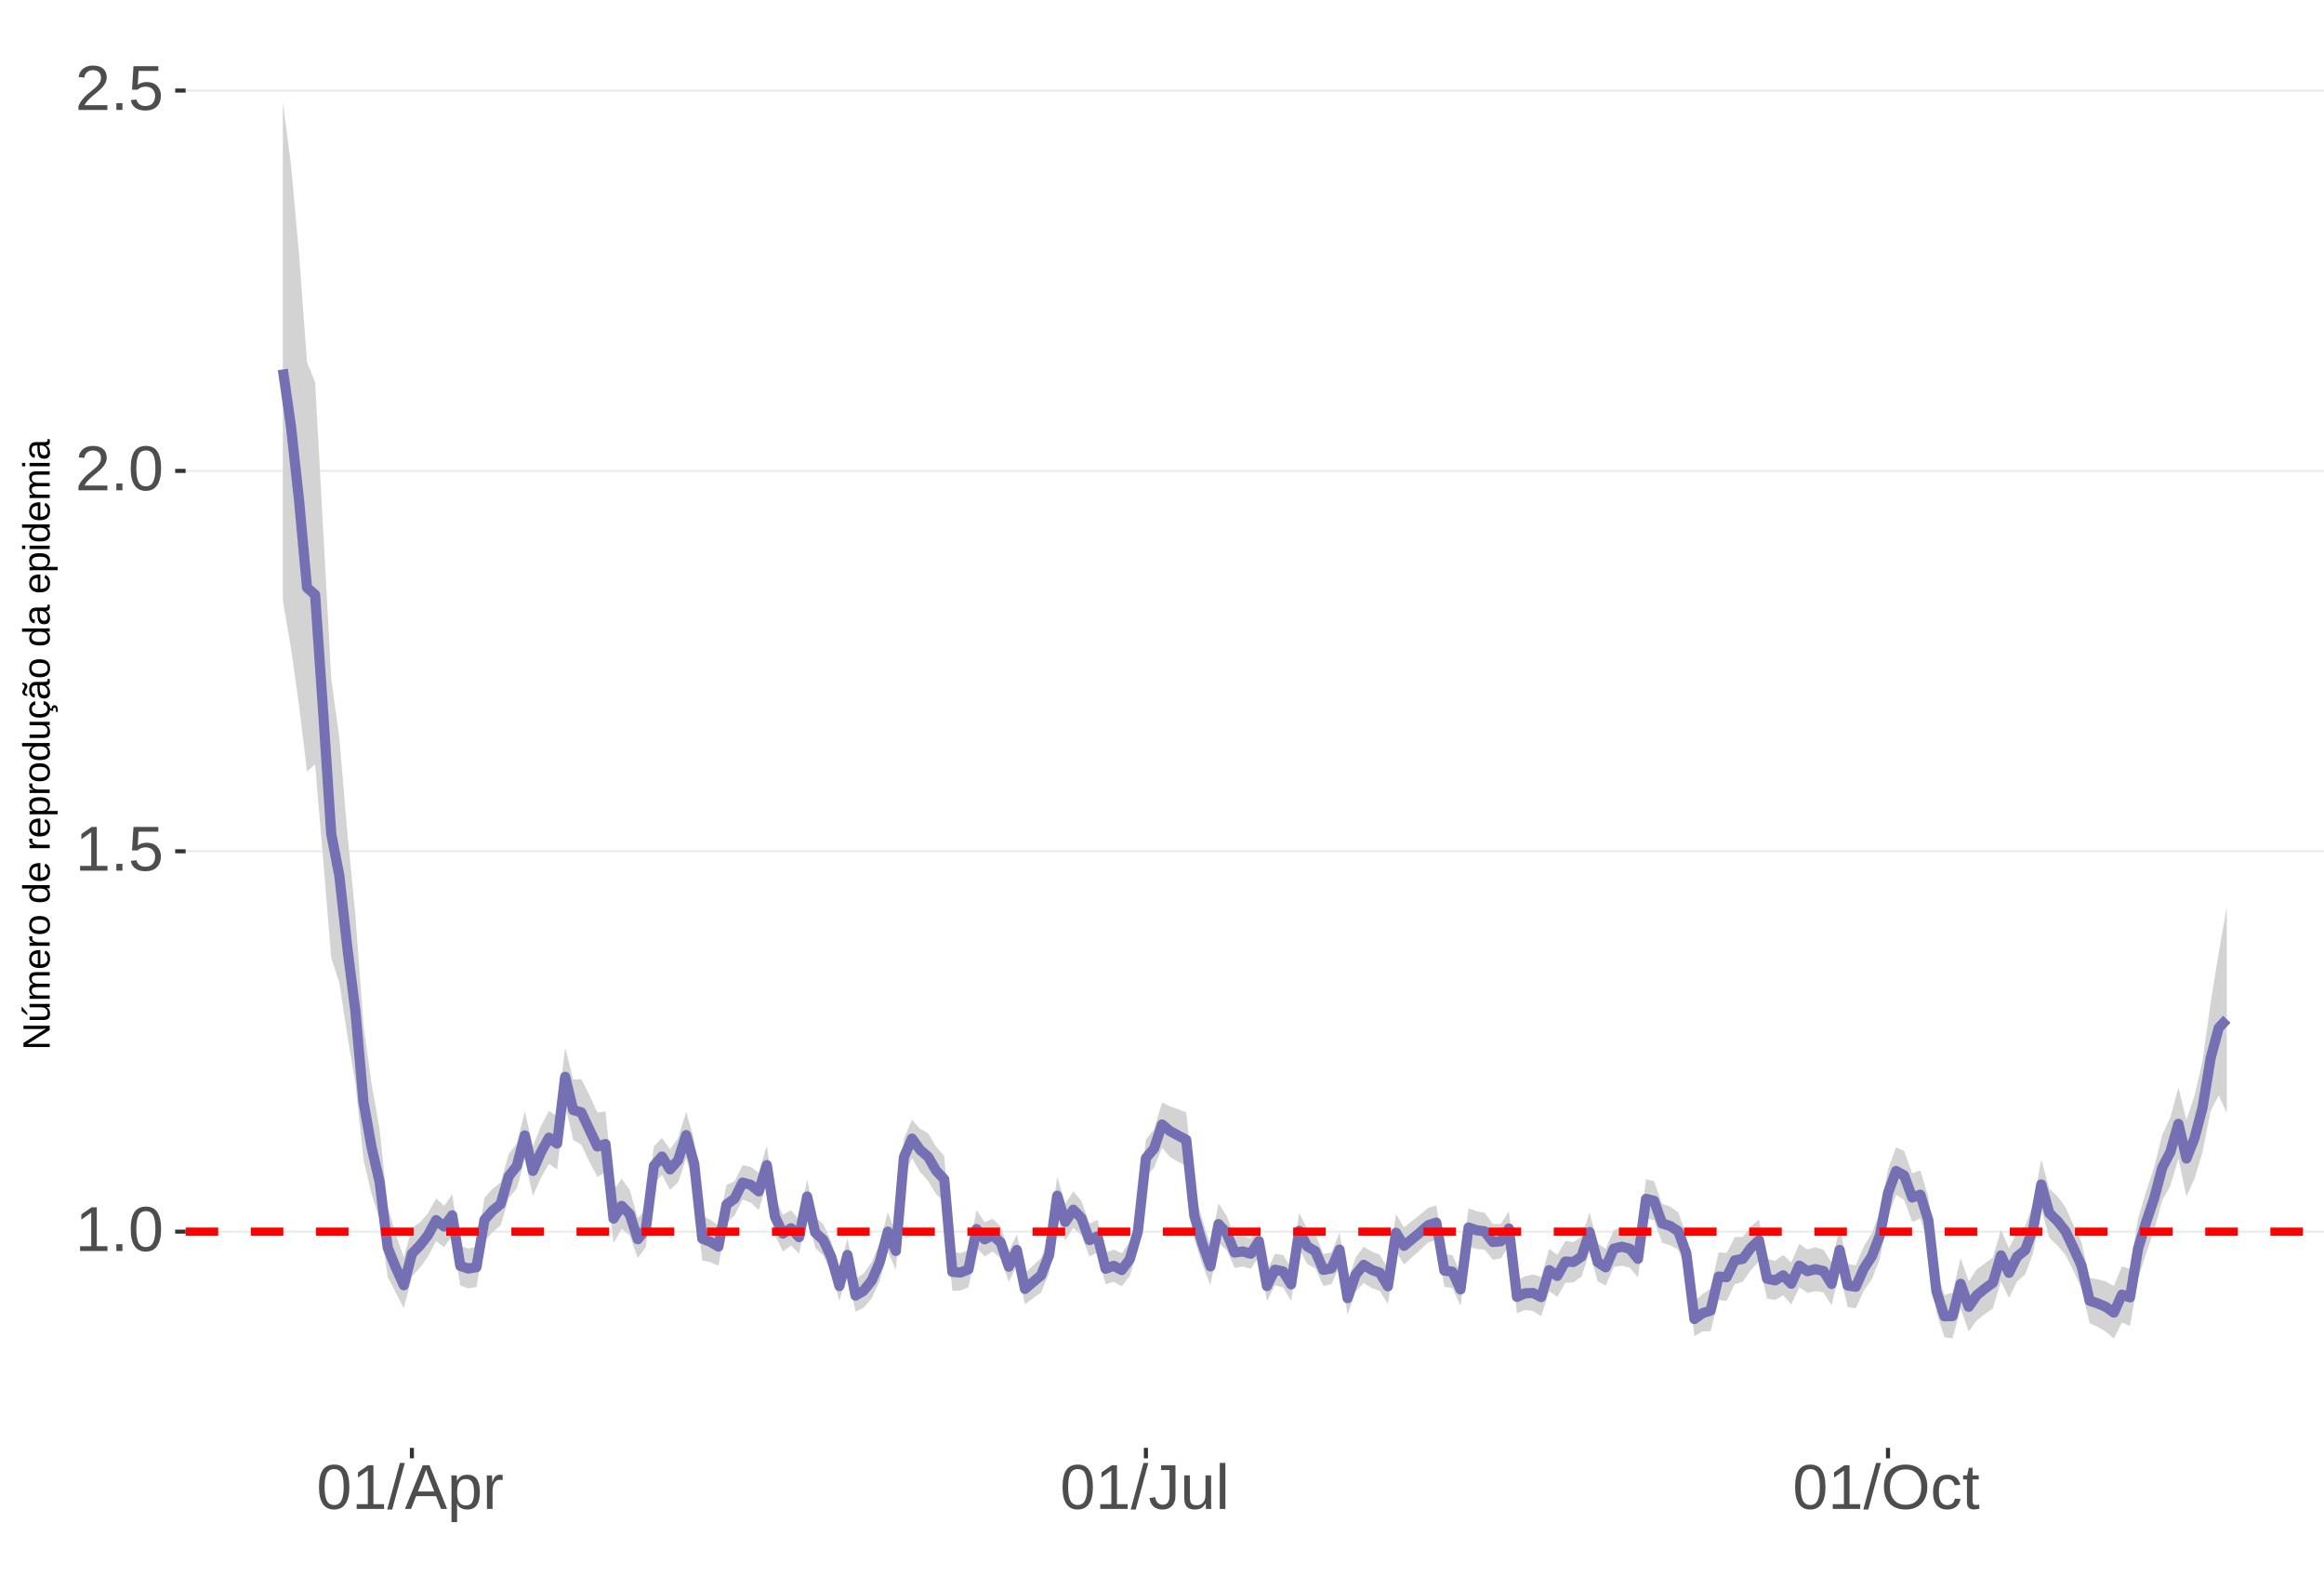 <?xml version="1.0" encoding="UTF-8"?>
<svg xmlns="http://www.w3.org/2000/svg" xmlns:xlink="http://www.w3.org/1999/xlink" width="609pt" height="413pt" viewBox="0 0 609 413" version="1.1">
<defs>
<g>
<symbol overflow="visible" id="glyph0-0">
<path style="stroke:none;" d="M 1.672 -11.453 L 10.812 -11.453 L 10.812 0 L 1.672 0 Z M 2.281 -10.844 L 2.281 -0.625 L 10.203 -0.625 L 10.203 -10.844 Z M 2.281 -10.844 "/>
</symbol>
<symbol overflow="visible" id="glyph0-1">
<path style="stroke:none;" d="M 1.266 0 L 1.266 -1.25 L 4.188 -1.25 L 4.188 -10.062 L 1.609 -8.219 L 1.609 -9.594 L 4.312 -11.453 L 5.656 -11.453 L 5.656 -1.25 L 8.453 -1.25 L 8.453 0 Z M 1.266 0 "/>
</symbol>
<symbol overflow="visible" id="glyph0-2">
<path style="stroke:none;" d="M 1.516 0 L 1.516 -1.781 L 3.109 -1.781 L 3.109 0 Z M 1.516 0 "/>
</symbol>
<symbol overflow="visible" id="glyph0-3">
<path style="stroke:none;" d="M 8.609 -5.734 C 8.609 -3.816 8.27 -2.352 7.594 -1.344 C 6.926 -0.344 5.93 0.156 4.609 0.156 C 3.297 0.156 2.305 -0.344 1.641 -1.344 C 0.984 -2.344 0.656 -3.805 0.656 -5.734 C 0.656 -7.703 0.973 -9.176 1.609 -10.156 C 2.254 -11.133 3.27 -11.625 4.656 -11.625 C 6.008 -11.625 7.004 -11.129 7.641 -10.141 C 8.285 -9.148 8.609 -7.68 8.609 -5.734 Z M 7.125 -5.734 C 7.125 -7.391 6.93 -8.586 6.547 -9.328 C 6.172 -10.066 5.539 -10.438 4.656 -10.438 C 3.758 -10.438 3.113 -10.07 2.719 -9.344 C 2.32 -8.613 2.125 -7.41 2.125 -5.734 C 2.125 -4.109 2.32 -2.914 2.719 -2.156 C 3.125 -1.406 3.758 -1.031 4.625 -1.031 C 5.488 -1.031 6.117 -1.414 6.516 -2.188 C 6.922 -2.957 7.125 -4.141 7.125 -5.734 Z M 7.125 -5.734 "/>
</symbol>
<symbol overflow="visible" id="glyph0-4">
<path style="stroke:none;" d="M 8.562 -3.734 C 8.562 -2.523 8.203 -1.57 7.484 -0.875 C 6.766 -0.188 5.77 0.156 4.5 0.156 C 3.426 0.156 2.562 -0.07 1.906 -0.531 C 1.25 -1 0.836 -1.676 0.672 -2.562 L 2.141 -2.734 C 2.453 -1.598 3.25 -1.031 4.531 -1.031 C 5.312 -1.031 5.926 -1.266 6.375 -1.734 C 6.82 -2.211 7.047 -2.867 7.047 -3.703 C 7.047 -4.422 6.82 -5 6.375 -5.438 C 5.926 -5.883 5.32 -6.109 4.562 -6.109 C 4.164 -6.109 3.797 -6.047 3.453 -5.922 C 3.109 -5.797 2.77 -5.586 2.438 -5.297 L 1 -5.297 L 1.375 -11.453 L 7.891 -11.453 L 7.891 -10.219 L 2.719 -10.219 L 2.5 -6.578 C 3.133 -7.066 3.922 -7.312 4.859 -7.312 C 5.992 -7.312 6.895 -6.977 7.562 -6.312 C 8.227 -5.656 8.562 -4.797 8.562 -3.734 Z M 8.562 -3.734 "/>
</symbol>
<symbol overflow="visible" id="glyph0-5">
<path style="stroke:none;" d="M 0.844 0 L 0.844 -1.031 C 1.113 -1.664 1.445 -2.223 1.844 -2.703 C 2.25 -3.191 2.672 -3.633 3.109 -4.031 C 3.547 -4.426 3.977 -4.789 4.406 -5.125 C 4.844 -5.457 5.234 -5.789 5.578 -6.125 C 5.922 -6.469 6.203 -6.82 6.422 -7.188 C 6.641 -7.562 6.75 -7.977 6.75 -8.438 C 6.75 -9.07 6.562 -9.562 6.188 -9.906 C 5.82 -10.25 5.312 -10.422 4.656 -10.422 C 4.031 -10.422 3.516 -10.25 3.109 -9.906 C 2.703 -9.57 2.469 -9.098 2.406 -8.484 L 0.906 -8.625 C 1.008 -9.539 1.395 -10.27 2.062 -10.812 C 2.738 -11.352 3.602 -11.625 4.656 -11.625 C 5.812 -11.625 6.695 -11.352 7.312 -10.812 C 7.938 -10.27 8.25 -9.492 8.25 -8.484 C 8.25 -8.047 8.145 -7.602 7.938 -7.156 C 7.738 -6.719 7.438 -6.281 7.031 -5.844 C 6.633 -5.406 5.867 -4.727 4.734 -3.812 C 4.109 -3.301 3.609 -2.836 3.234 -2.422 C 2.867 -2.016 2.609 -1.625 2.453 -1.25 L 8.422 -1.25 L 8.422 0 Z M 0.844 0 "/>
</symbol>
<symbol overflow="visible" id="glyph0-6">
<path style="stroke:none;" d="M 0 0.156 L 3.344 -12.062 L 4.625 -12.062 L 1.312 0.156 Z M 0 0.156 "/>
</symbol>
<symbol overflow="visible" id="glyph0-7">
<path style="stroke:none;" d="M 9.484 0 L 8.188 -3.344 L 2.953 -3.344 L 1.641 0 L 0.031 0 L 4.703 -11.453 L 6.469 -11.453 L 11.078 0 Z M 5.578 -10.281 L 5.5 -10.062 C 5.363 -9.613 5.16 -9.035 4.891 -8.328 L 3.438 -4.562 L 7.719 -4.562 L 6.25 -8.344 C 6.094 -8.719 5.941 -9.141 5.797 -9.609 Z M 5.578 -10.281 "/>
</symbol>
<symbol overflow="visible" id="glyph0-8">
<path style="stroke:none;" d="M 8.562 -4.438 C 8.562 -1.375 7.484 0.156 5.328 0.156 C 3.973 0.156 3.062 -0.348 2.594 -1.359 L 2.547 -1.359 C 2.578 -1.316 2.594 -0.859 2.594 0.016 L 2.594 3.453 L 1.125 3.453 L 1.125 -7 C 1.125 -7.906 1.109 -8.504 1.078 -8.797 L 2.484 -8.797 C 2.492 -8.773 2.504 -8.695 2.516 -8.562 C 2.523 -8.438 2.535 -8.234 2.547 -7.953 C 2.555 -7.68 2.562 -7.492 2.562 -7.391 L 2.609 -7.391 C 2.867 -7.93 3.211 -8.328 3.641 -8.578 C 4.066 -8.828 4.629 -8.953 5.328 -8.953 C 6.41 -8.953 7.219 -8.586 7.75 -7.859 C 8.289 -7.141 8.562 -6 8.562 -4.438 Z M 7.031 -4.406 C 7.031 -5.633 6.863 -6.508 6.531 -7.031 C 6.195 -7.562 5.672 -7.828 4.953 -7.828 C 4.367 -7.828 3.91 -7.703 3.578 -7.453 C 3.254 -7.211 3.008 -6.832 2.844 -6.312 C 2.676 -5.789 2.594 -5.117 2.594 -4.297 C 2.594 -3.141 2.773 -2.285 3.141 -1.734 C 3.504 -1.191 4.102 -0.922 4.938 -0.922 C 5.664 -0.922 6.195 -1.188 6.531 -1.719 C 6.863 -2.25 7.031 -3.145 7.031 -4.406 Z M 7.031 -4.406 "/>
</symbol>
<symbol overflow="visible" id="glyph0-9">
<path style="stroke:none;" d="M 1.156 0 L 1.156 -6.75 C 1.156 -7.363 1.141 -8.047 1.109 -8.797 L 2.484 -8.797 C 2.523 -7.797 2.547 -7.195 2.547 -7 L 2.594 -7 C 2.82 -7.758 3.086 -8.273 3.391 -8.547 C 3.691 -8.828 4.117 -8.969 4.672 -8.969 C 4.867 -8.969 5.066 -8.938 5.266 -8.875 L 5.266 -7.547 C 5.078 -7.598 4.816 -7.625 4.484 -7.625 C 3.879 -7.625 3.414 -7.359 3.094 -6.828 C 2.781 -6.305 2.625 -5.562 2.625 -4.594 L 2.625 0 Z M 1.156 0 "/>
</symbol>
<symbol overflow="visible" id="glyph0-10">
<path style="stroke:none;" d="M 3.719 0.156 C 1.781 0.156 0.629 -0.844 0.266 -2.844 L 1.781 -3.094 C 1.875 -2.469 2.094 -1.977 2.438 -1.625 C 2.781 -1.27 3.207 -1.094 3.719 -1.094 C 4.289 -1.094 4.738 -1.285 5.062 -1.672 C 5.383 -2.066 5.547 -2.641 5.547 -3.391 L 5.547 -10.188 L 3.344 -10.188 L 3.344 -11.453 L 7.094 -11.453 L 7.094 -3.422 C 7.094 -2.305 6.789 -1.43 6.188 -0.797 C 5.582 -0.16 4.758 0.156 3.719 0.156 Z M 3.719 0.156 "/>
</symbol>
<symbol overflow="visible" id="glyph0-11">
<path style="stroke:none;" d="M 2.547 -8.797 L 2.547 -3.219 C 2.547 -2.633 2.602 -2.18 2.719 -1.859 C 2.832 -1.547 3.016 -1.316 3.266 -1.172 C 3.516 -1.035 3.883 -0.969 4.375 -0.969 C 5.07 -0.969 5.625 -1.207 6.031 -1.688 C 6.438 -2.176 6.641 -2.848 6.641 -3.703 L 6.641 -8.797 L 8.109 -8.797 L 8.109 -1.875 C 8.109 -0.852 8.125 -0.227 8.156 0 L 6.781 0 C 6.77 -0.031 6.758 -0.102 6.75 -0.219 C 6.75 -0.344 6.742 -0.477 6.734 -0.625 C 6.723 -0.781 6.711 -1.07 6.703 -1.5 L 6.688 -1.5 C 6.352 -0.895 5.961 -0.469 5.516 -0.219 C 5.078 0.031 4.531 0.156 3.875 0.156 C 2.906 0.156 2.195 -0.082 1.75 -0.562 C 1.301 -1.039 1.078 -1.832 1.078 -2.938 L 1.078 -8.797 Z M 2.547 -8.797 "/>
</symbol>
<symbol overflow="visible" id="glyph0-12">
<path style="stroke:none;" d="M 1.125 0 L 1.125 -12.062 L 2.594 -12.062 L 2.594 0 Z M 1.125 0 "/>
</symbol>
<symbol overflow="visible" id="glyph0-13">
<path style="stroke:none;" d="M 12.156 -5.781 C 12.156 -4.582 11.926 -3.531 11.469 -2.625 C 11.008 -1.727 10.352 -1.039 9.5 -0.562 C 8.645 -0.082 7.633 0.156 6.469 0.156 C 5.289 0.156 4.273 -0.078 3.422 -0.547 C 2.566 -1.023 1.91 -1.719 1.453 -2.625 C 1.004 -3.531 0.781 -4.582 0.781 -5.781 C 0.781 -7.613 1.281 -9.047 2.281 -10.078 C 3.289 -11.109 4.691 -11.625 6.484 -11.625 C 7.648 -11.625 8.66 -11.391 9.516 -10.922 C 10.367 -10.461 11.02 -9.789 11.469 -8.906 C 11.926 -8.031 12.156 -6.988 12.156 -5.781 Z M 10.578 -5.781 C 10.578 -7.207 10.219 -8.328 9.5 -9.141 C 8.789 -9.953 7.785 -10.359 6.484 -10.359 C 5.172 -10.359 4.156 -9.957 3.438 -9.156 C 2.719 -8.352 2.359 -7.227 2.359 -5.781 C 2.359 -4.344 2.719 -3.203 3.438 -2.359 C 4.164 -1.516 5.176 -1.094 6.469 -1.094 C 7.789 -1.094 8.805 -1.5 9.516 -2.312 C 10.223 -3.133 10.578 -4.289 10.578 -5.781 Z M 10.578 -5.781 "/>
</symbol>
<symbol overflow="visible" id="glyph0-14">
<path style="stroke:none;" d="M 2.234 -4.438 C 2.234 -3.27 2.414 -2.406 2.781 -1.844 C 3.156 -1.281 3.711 -1 4.453 -1 C 4.973 -1 5.406 -1.141 5.75 -1.422 C 6.102 -1.703 6.32 -2.133 6.406 -2.719 L 7.891 -2.625 C 7.773 -1.77 7.41 -1.094 6.797 -0.594 C 6.191 -0.094 5.426 0.156 4.5 0.156 C 3.27 0.156 2.328 -0.227 1.672 -1 C 1.023 -1.781 0.703 -2.914 0.703 -4.406 C 0.703 -5.883 1.023 -7.016 1.672 -7.797 C 2.328 -8.578 3.266 -8.969 4.484 -8.969 C 5.379 -8.969 6.125 -8.734 6.719 -8.266 C 7.312 -7.797 7.688 -7.148 7.844 -6.328 L 6.328 -6.219 C 6.254 -6.707 6.062 -7.094 5.75 -7.375 C 5.445 -7.664 5.008 -7.812 4.438 -7.812 C 3.664 -7.812 3.102 -7.551 2.75 -7.031 C 2.406 -6.52 2.234 -5.656 2.234 -4.438 Z M 2.234 -4.438 "/>
</symbol>
<symbol overflow="visible" id="glyph0-15">
<path style="stroke:none;" d="M 4.5 -0.062 C 4.02 0.062 3.531 0.125 3.031 0.125 C 1.852 0.125 1.266 -0.535 1.266 -1.859 L 1.266 -7.734 L 0.25 -7.734 L 0.25 -8.797 L 1.328 -8.797 L 1.75 -10.766 L 2.734 -10.766 L 2.734 -8.797 L 4.359 -8.797 L 4.359 -7.734 L 2.734 -7.734 L 2.734 -2.172 C 2.734 -1.754 2.801 -1.457 2.938 -1.281 C 3.07 -1.113 3.312 -1.031 3.656 -1.031 C 3.852 -1.031 4.133 -1.066 4.5 -1.141 Z M 4.5 -0.062 "/>
</symbol>
<symbol overflow="visible" id="glyph1-0">
<path style="stroke:none;" d="M -6.875 -1 L -6.875 -6.5 L 0 -6.5 L 0 -1 Z M -6.516 -1.375 L -0.375 -1.375 L -0.375 -6.125 L -6.516 -6.125 Z M -6.516 -1.375 "/>
</symbol>
<symbol overflow="visible" id="glyph1-1">
<path style="stroke:none;" d="M 0 -5.281 L -5.859 -1.609 L -5.391 -1.625 L -4.578 -1.656 L 0 -1.656 L 0 -0.828 L -6.875 -0.828 L -6.875 -1.906 L -0.984 -5.625 C -1.617 -5.582 -2.082 -5.562 -2.375 -5.562 L -6.875 -5.562 L -6.875 -6.406 L 0 -6.406 Z M 0 -5.281 "/>
</symbol>
<symbol overflow="visible" id="glyph1-2">
<path style="stroke:none;" d="M -5.281 -1.562 L -1.938 -1.562 C -1.582 -1.562 -1.305 -1.594 -1.109 -1.656 C -0.922 -1.727 -0.785 -1.836 -0.703 -1.984 C -0.617 -2.141 -0.578 -2.363 -0.578 -2.656 C -0.578 -3.07 -0.723 -3.398 -1.016 -3.641 C -1.305 -3.891 -1.707 -4.016 -2.219 -4.016 L -5.281 -4.016 L -5.281 -4.906 L -1.125 -4.906 C -0.508 -4.906 -0.133 -4.91 0 -4.922 L 0 -4.094 C -0.02 -4.094 -0.062 -4.086 -0.125 -4.078 C -0.195 -4.078 -0.281 -4.07 -0.375 -4.062 C -0.469 -4.062 -0.645 -4.062 -0.906 -4.062 L -0.906 -4.047 C -0.539 -3.848 -0.281 -3.613 -0.125 -3.344 C 0.02 -3.082 0.094 -2.754 0.094 -2.359 C 0.094 -1.773 -0.047 -1.348 -0.328 -1.078 C -0.617 -0.816 -1.098 -0.688 -1.766 -0.688 L -5.281 -0.688 Z M -5.859 -2.031 L -5.969 -2.031 L -7.359 -3.078 L -7.359 -4.094 L -7.219 -4.094 L -5.859 -2.484 Z M -5.859 -2.031 "/>
</symbol>
<symbol overflow="visible" id="glyph1-3">
<path style="stroke:none;" d="M 0 -3.75 L -3.344 -3.75 C -3.852 -3.75 -4.207 -3.676 -4.406 -3.531 C -4.602 -3.395 -4.703 -3.145 -4.703 -2.781 C -4.703 -2.406 -4.555 -2.109 -4.266 -1.891 C -3.984 -1.672 -3.582 -1.562 -3.062 -1.562 L 0 -1.562 L 0 -0.688 L -4.156 -0.688 C -4.77 -0.688 -5.145 -0.68 -5.281 -0.672 L -5.281 -1.5 C -5.27 -1.5 -5.227 -1.5 -5.156 -1.5 C -5.082 -1.508 -5 -1.516 -4.906 -1.516 C -4.812 -1.523 -4.633 -1.531 -4.375 -1.531 L -4.375 -1.547 C -4.75 -1.734 -5.008 -1.945 -5.156 -2.188 C -5.301 -2.438 -5.375 -2.738 -5.375 -3.094 C -5.375 -3.488 -5.297 -3.801 -5.141 -4.031 C -4.984 -4.27 -4.727 -4.438 -4.375 -4.531 L -4.375 -4.547 C -4.727 -4.723 -4.984 -4.941 -5.141 -5.203 C -5.297 -5.461 -5.375 -5.773 -5.375 -6.141 C -5.375 -6.672 -5.227 -7.055 -4.938 -7.297 C -4.656 -7.547 -4.18 -7.672 -3.516 -7.672 L 0 -7.672 L 0 -6.797 L -3.344 -6.797 C -3.852 -6.797 -4.207 -6.723 -4.406 -6.578 C -4.602 -6.441 -4.703 -6.191 -4.703 -5.828 C -4.703 -5.453 -4.555 -5.156 -4.266 -4.938 C -3.984 -4.727 -3.582 -4.625 -3.062 -4.625 L 0 -4.625 Z M 0 -3.75 "/>
</symbol>
<symbol overflow="visible" id="glyph1-4">
<path style="stroke:none;" d="M -2.453 -1.344 C -1.848 -1.344 -1.379 -1.469 -1.047 -1.719 C -0.723 -1.969 -0.562 -2.336 -0.562 -2.828 C -0.562 -3.203 -0.633 -3.504 -0.781 -3.734 C -0.938 -3.961 -1.133 -4.117 -1.375 -4.203 L -1.156 -4.969 C -0.32 -4.656 0.094 -3.941 0.094 -2.828 C 0.094 -2.047 -0.133 -1.445 -0.594 -1.031 C -1.062 -0.625 -1.754 -0.422 -2.672 -0.422 C -3.547 -0.422 -4.211 -0.625 -4.672 -1.031 C -5.141 -1.445 -5.375 -2.031 -5.375 -2.781 C -5.375 -4.344 -4.441 -5.125 -2.578 -5.125 L -2.453 -5.125 Z M -3.125 -4.203 C -3.688 -4.16 -4.094 -4.02 -4.344 -3.781 C -4.602 -3.551 -4.734 -3.219 -4.734 -2.781 C -4.734 -2.352 -4.586 -2.016 -4.297 -1.766 C -4.016 -1.516 -3.625 -1.379 -3.125 -1.359 Z M -3.125 -4.203 "/>
</symbol>
<symbol overflow="visible" id="glyph1-5">
<path style="stroke:none;" d="M 0 -0.688 L -4.047 -0.688 C -4.422 -0.688 -4.832 -0.68 -5.281 -0.672 L -5.281 -1.5 C -4.688 -1.52 -4.328 -1.531 -4.203 -1.531 L -4.203 -1.547 C -4.66 -1.691 -4.969 -1.852 -5.125 -2.031 C -5.289 -2.219 -5.375 -2.477 -5.375 -2.812 C -5.375 -2.926 -5.359 -3.047 -5.328 -3.172 L -4.531 -3.172 C -4.562 -3.047 -4.578 -2.891 -4.578 -2.703 C -4.578 -2.336 -4.422 -2.055 -4.109 -1.859 C -3.797 -1.672 -3.344 -1.578 -2.75 -1.578 L 0 -1.578 Z M 0 -0.688 "/>
</symbol>
<symbol overflow="visible" id="glyph1-6">
<path style="stroke:none;" d="M -2.641 -5.141 C -1.723 -5.141 -1.035 -4.938 -0.578 -4.531 C -0.129 -4.125 0.094 -3.535 0.094 -2.766 C 0.094 -1.992 -0.141 -1.41 -0.609 -1.016 C -1.078 -0.617 -1.754 -0.422 -2.641 -0.422 C -4.461 -0.422 -5.375 -1.207 -5.375 -2.781 C -5.375 -3.594 -5.148 -4.188 -4.703 -4.562 C -4.266 -4.945 -3.578 -5.141 -2.641 -5.141 Z M -2.641 -4.219 C -3.367 -4.219 -3.898 -4.109 -4.234 -3.891 C -4.566 -3.672 -4.734 -3.305 -4.734 -2.797 C -4.734 -2.285 -4.562 -1.914 -4.219 -1.688 C -3.883 -1.457 -3.359 -1.344 -2.641 -1.344 C -1.953 -1.344 -1.43 -1.453 -1.078 -1.672 C -0.723 -1.898 -0.547 -2.258 -0.547 -2.75 C -0.547 -3.281 -0.711 -3.656 -1.047 -3.875 C -1.391 -4.102 -1.922 -4.219 -2.641 -4.219 Z M -2.641 -4.219 "/>
</symbol>
<symbol overflow="visible" id="glyph1-7">
<path style="stroke:none;" d=""/>
</symbol>
<symbol overflow="visible" id="glyph1-8">
<path style="stroke:none;" d="M -0.844 -4.016 C -0.508 -3.848 -0.27 -3.629 -0.125 -3.359 C 0.02 -3.086 0.094 -2.754 0.094 -2.359 C 0.094 -1.691 -0.129 -1.203 -0.578 -0.891 C -1.023 -0.578 -1.707 -0.422 -2.625 -0.422 C -4.457 -0.422 -5.375 -1.066 -5.375 -2.359 C -5.375 -2.766 -5.301 -3.098 -5.156 -3.359 C -5.008 -3.629 -4.781 -3.848 -4.469 -4.016 L -7.25 -4.016 L -7.25 -4.891 L -1.094 -4.891 C -0.539 -4.891 -0.176 -4.898 0 -4.922 L 0 -4.078 C -0.051 -4.066 -0.172 -4.055 -0.359 -4.047 C -0.547 -4.035 -0.707 -4.031 -0.844 -4.031 Z M -2.641 -1.344 C -1.898 -1.344 -1.367 -1.438 -1.047 -1.625 C -0.734 -1.82 -0.578 -2.145 -0.578 -2.594 C -0.578 -3.082 -0.75 -3.441 -1.094 -3.672 C -1.438 -3.898 -1.973 -4.016 -2.703 -4.016 C -3.398 -4.016 -3.91 -3.898 -4.234 -3.672 C -4.566 -3.441 -4.734 -3.082 -4.734 -2.594 C -4.734 -2.156 -4.566 -1.836 -4.234 -1.641 C -3.91 -1.441 -3.379 -1.344 -2.641 -1.344 Z M -2.641 -1.344 "/>
</symbol>
<symbol overflow="visible" id="glyph1-9">
<path style="stroke:none;" d="M -2.672 -5.141 C -0.828 -5.141 0.094 -4.492 0.094 -3.203 C 0.094 -2.391 -0.211 -1.844 -0.828 -1.562 L -0.828 -1.531 C -0.797 -1.539 -0.516 -1.547 0.016 -1.547 L 2.078 -1.547 L 2.078 -0.672 L -4.203 -0.672 C -4.742 -0.672 -5.102 -0.66 -5.281 -0.641 L -5.281 -1.5 C -5.27 -1.5 -5.223 -1.5 -5.141 -1.5 C -5.066 -1.508 -4.945 -1.52 -4.781 -1.531 C -4.613 -1.539 -4.5 -1.547 -4.438 -1.547 L -4.438 -1.562 C -4.758 -1.719 -4.992 -1.922 -5.141 -2.172 C -5.297 -2.43 -5.375 -2.773 -5.375 -3.203 C -5.375 -3.848 -5.156 -4.332 -4.719 -4.656 C -4.281 -4.977 -3.598 -5.141 -2.672 -5.141 Z M -2.641 -4.219 C -3.379 -4.219 -3.906 -4.117 -4.219 -3.922 C -4.539 -3.723 -4.703 -3.406 -4.703 -2.969 C -4.703 -2.625 -4.629 -2.352 -4.484 -2.156 C -4.336 -1.957 -4.109 -1.805 -3.797 -1.703 C -3.484 -1.598 -3.078 -1.547 -2.578 -1.547 C -1.879 -1.547 -1.363 -1.656 -1.031 -1.875 C -0.707 -2.102 -0.547 -2.469 -0.547 -2.969 C -0.547 -3.406 -0.707 -3.723 -1.031 -3.922 C -1.352 -4.117 -1.891 -4.219 -2.641 -4.219 Z M -2.641 -4.219 "/>
</symbol>
<symbol overflow="visible" id="glyph1-10">
<path style="stroke:none;" d="M -5.281 -1.531 L -1.938 -1.531 C -1.582 -1.531 -1.305 -1.562 -1.109 -1.625 C -0.922 -1.695 -0.785 -1.805 -0.703 -1.953 C -0.617 -2.109 -0.578 -2.332 -0.578 -2.625 C -0.578 -3.039 -0.723 -3.367 -1.016 -3.609 C -1.305 -3.859 -1.707 -3.984 -2.219 -3.984 L -5.281 -3.984 L -5.281 -4.875 L -1.125 -4.875 C -0.508 -4.875 -0.133 -4.879 0 -4.891 L 0 -4.062 C -0.02 -4.062 -0.062 -4.055 -0.125 -4.047 C -0.195 -4.047 -0.281 -4.039 -0.375 -4.031 C -0.469 -4.031 -0.645 -4.031 -0.906 -4.031 L -0.906 -4.016 C -0.539 -3.816 -0.281 -3.582 -0.125 -3.312 C 0.02 -3.051 0.094 -2.723 0.094 -2.328 C 0.094 -1.742 -0.047 -1.316 -0.328 -1.047 C -0.617 -0.785 -1.098 -0.656 -1.766 -0.656 L -5.281 -0.656 Z M -5.281 -1.531 "/>
</symbol>
<symbol overflow="visible" id="glyph1-11">
<path style="stroke:none;" d="M -2.672 -1.344 C -1.961 -1.344 -1.438 -1.453 -1.094 -1.672 C -0.758 -1.891 -0.594 -2.223 -0.594 -2.672 C -0.594 -2.984 -0.676 -3.242 -0.844 -3.453 C -1.02 -3.672 -1.281 -3.801 -1.625 -3.844 L -1.578 -4.734 C -1.066 -4.672 -0.66 -4.457 -0.359 -4.094 C -0.055 -3.727 0.094 -3.266 0.094 -2.703 C 0.094 -1.961 -0.133 -1.395 -0.594 -1 C -1.062 -0.613 -1.742 -0.422 -2.641 -0.422 C -3.535 -0.422 -4.211 -0.613 -4.672 -1 C -5.141 -1.395 -5.375 -1.957 -5.375 -2.688 C -5.375 -3.227 -5.234 -3.676 -4.953 -4.031 C -4.68 -4.395 -4.297 -4.617 -3.797 -4.703 L -3.734 -3.797 C -4.023 -3.754 -4.254 -3.641 -4.422 -3.453 C -4.598 -3.266 -4.688 -3.004 -4.688 -2.672 C -4.688 -2.203 -4.531 -1.863 -4.219 -1.656 C -3.914 -1.445 -3.398 -1.344 -2.672 -1.344 Z M 1.234 -3.672 C 1.828 -3.672 2.125 -3.223 2.125 -2.328 C 2.125 -2.148 2.113 -2.004 2.094 -1.891 L 1.625 -1.891 C 1.645 -2.055 1.656 -2.195 1.656 -2.312 C 1.656 -2.789 1.52 -3.031 1.25 -3.031 C 1 -3.031 0.875 -2.812 0.875 -2.375 C 0.875 -2.238 0.879 -2.148 0.891 -2.109 L 0 -2.422 L 0 -2.938 L 0.484 -2.75 C 0.492 -3.062 0.566 -3.289 0.703 -3.438 C 0.836 -3.594 1.016 -3.672 1.234 -3.672 Z M 1.234 -3.672 "/>
</symbol>
<symbol overflow="visible" id="glyph1-12">
<path style="stroke:none;" d="M 0.094 -2.016 C 0.094 -1.484 -0.047 -1.082 -0.328 -0.812 C -0.609 -0.551 -0.988 -0.422 -1.469 -0.422 C -2.02 -0.422 -2.441 -0.598 -2.734 -0.953 C -3.023 -1.316 -3.18 -1.898 -3.203 -2.703 L -3.219 -3.891 L -3.516 -3.891 C -3.941 -3.891 -4.25 -3.797 -4.438 -3.609 C -4.625 -3.43 -4.719 -3.148 -4.719 -2.766 C -4.719 -2.367 -4.648 -2.078 -4.516 -1.891 C -4.379 -1.711 -4.164 -1.609 -3.875 -1.578 L -3.953 -0.656 C -4.898 -0.812 -5.375 -1.52 -5.375 -2.781 C -5.375 -3.445 -5.223 -3.945 -4.922 -4.281 C -4.617 -4.613 -4.18 -4.781 -3.609 -4.781 L -1.328 -4.781 C -1.066 -4.781 -0.867 -4.812 -0.734 -4.875 C -0.609 -4.945 -0.547 -5.082 -0.547 -5.281 C -0.547 -5.363 -0.555 -5.457 -0.578 -5.562 L -0.031 -5.562 C 0.02 -5.344 0.047 -5.117 0.047 -4.891 C 0.047 -4.555 -0.035 -4.316 -0.203 -4.172 C -0.379 -4.023 -0.648 -3.941 -1.016 -3.922 L -1.016 -3.891 C -0.609 -3.672 -0.32 -3.41 -0.156 -3.109 C 0.008 -2.805 0.094 -2.441 0.094 -2.016 Z M -0.562 -2.219 C -0.562 -2.539 -0.633 -2.828 -0.781 -3.078 C -0.926 -3.328 -1.125 -3.523 -1.375 -3.672 C -1.633 -3.816 -1.898 -3.891 -2.172 -3.891 L -2.609 -3.891 L -2.594 -2.938 C -2.582 -2.52 -2.535 -2.203 -2.453 -1.984 C -2.379 -1.773 -2.258 -1.613 -2.094 -1.5 C -1.938 -1.383 -1.723 -1.328 -1.453 -1.328 C -1.172 -1.328 -0.953 -1.406 -0.797 -1.562 C -0.641 -1.719 -0.562 -1.938 -0.562 -2.219 Z M -5.859 -3.609 C -5.859 -3.473 -5.891 -3.332 -5.953 -3.188 C -6.016 -3.051 -6.082 -2.922 -6.156 -2.797 C -6.227 -2.672 -6.297 -2.551 -6.359 -2.438 C -6.422 -2.32 -6.453 -2.211 -6.453 -2.109 C -6.453 -1.93 -6.398 -1.797 -6.297 -1.703 C -6.191 -1.617 -6.047 -1.562 -5.859 -1.531 L -5.859 -1.094 C -6.191 -1.125 -6.441 -1.176 -6.609 -1.25 C -6.785 -1.332 -6.922 -1.441 -7.016 -1.578 C -7.117 -1.711 -7.172 -1.879 -7.172 -2.078 C -7.172 -2.223 -7.141 -2.363 -7.078 -2.5 C -7.023 -2.633 -6.957 -2.766 -6.875 -2.891 C -6.801 -3.023 -6.734 -3.145 -6.672 -3.25 C -6.617 -3.363 -6.594 -3.473 -6.594 -3.578 C -6.594 -3.898 -6.785 -4.086 -7.172 -4.141 L -7.172 -4.594 C -6.691 -4.539 -6.352 -4.43 -6.156 -4.266 C -5.957 -4.098 -5.859 -3.879 -5.859 -3.609 Z M -5.859 -3.609 "/>
</symbol>
<symbol overflow="visible" id="glyph1-13">
<path style="stroke:none;" d="M 0.094 -2.016 C 0.094 -1.484 -0.047 -1.082 -0.328 -0.812 C -0.609 -0.551 -0.988 -0.422 -1.469 -0.422 C -2.02 -0.422 -2.441 -0.598 -2.734 -0.953 C -3.023 -1.316 -3.18 -1.898 -3.203 -2.703 L -3.219 -3.891 L -3.516 -3.891 C -3.941 -3.891 -4.25 -3.797 -4.438 -3.609 C -4.625 -3.43 -4.719 -3.148 -4.719 -2.766 C -4.719 -2.367 -4.648 -2.078 -4.516 -1.891 C -4.379 -1.711 -4.164 -1.609 -3.875 -1.578 L -3.953 -0.656 C -4.898 -0.812 -5.375 -1.52 -5.375 -2.781 C -5.375 -3.445 -5.223 -3.945 -4.922 -4.281 C -4.617 -4.613 -4.18 -4.781 -3.609 -4.781 L -1.328 -4.781 C -1.066 -4.781 -0.867 -4.812 -0.734 -4.875 C -0.609 -4.945 -0.547 -5.082 -0.547 -5.281 C -0.547 -5.363 -0.555 -5.457 -0.578 -5.562 L -0.031 -5.562 C 0.02 -5.344 0.047 -5.117 0.047 -4.891 C 0.047 -4.555 -0.035 -4.316 -0.203 -4.172 C -0.379 -4.023 -0.648 -3.941 -1.016 -3.922 L -1.016 -3.891 C -0.609 -3.672 -0.32 -3.41 -0.156 -3.109 C 0.008 -2.805 0.094 -2.441 0.094 -2.016 Z M -0.562 -2.219 C -0.562 -2.539 -0.633 -2.828 -0.781 -3.078 C -0.926 -3.328 -1.125 -3.523 -1.375 -3.672 C -1.633 -3.816 -1.898 -3.891 -2.172 -3.891 L -2.609 -3.891 L -2.594 -2.938 C -2.582 -2.52 -2.535 -2.203 -2.453 -1.984 C -2.379 -1.773 -2.258 -1.613 -2.094 -1.5 C -1.938 -1.383 -1.723 -1.328 -1.453 -1.328 C -1.172 -1.328 -0.953 -1.406 -0.797 -1.562 C -0.641 -1.719 -0.562 -1.938 -0.562 -2.219 Z M -0.562 -2.219 "/>
</symbol>
<symbol overflow="visible" id="glyph1-14">
<path style="stroke:none;" d="M -6.406 -0.672 L -7.25 -0.672 L -7.25 -1.547 L -6.406 -1.547 Z M 0 -0.672 L -5.281 -0.672 L -5.281 -1.547 L 0 -1.547 Z M 0 -0.672 "/>
</symbol>
</g>
<clipPath id="clip1">
  <path d="M 48.645 9.961 L 609 9.961 L 609 379.328 L 48.645 379.328 Z M 48.645 9.961 "/>
</clipPath>
<clipPath id="clip2">
  <path d="M 48.645 322 L 609 322 L 609 323 L 48.645 323 Z M 48.645 322 "/>
</clipPath>
<clipPath id="clip3">
  <path d="M 48.645 222 L 609 222 L 609 224 L 48.645 224 Z M 48.645 222 "/>
</clipPath>
<clipPath id="clip4">
  <path d="M 48.645 123 L 609 123 L 609 124 L 48.645 124 Z M 48.645 123 "/>
</clipPath>
<clipPath id="clip5">
  <path d="M 48.645 23 L 609 23 L 609 24 L 48.645 24 Z M 48.645 23 "/>
</clipPath>
<clipPath id="clip6">
  <path d="M 48.645 321 L 609 321 L 609 324 L 48.645 324 Z M 48.645 321 "/>
</clipPath>
</defs>
<g id="surface172">
<rect x="0" y="0" width="609" height="413" style="fill:rgb(100%,100%,100%);fill-opacity:1;stroke:none;"/>
<rect x="0" y="0" width="609" height="413" style="fill:rgb(100%,100%,100%);fill-opacity:1;stroke:none;"/>
<path style="fill:none;stroke-width:1.067;stroke-linecap:round;stroke-linejoin:round;stroke:rgb(100%,100%,100%);stroke-opacity:1;stroke-miterlimit:10;" d="M 0 413 L 609 413 L 609 0 L 0 0 Z M 0 413 "/>
<g clip-path="url(#clip1)" clip-rule="nonzero">
<path style=" stroke:none;fill-rule:nonzero;fill:rgb(100%,100%,100%);fill-opacity:1;" d="M 48.645 379.328 L 609 379.328 L 609 9.961 L 48.645 9.961 Z M 48.645 379.328 "/>
</g>
<g clip-path="url(#clip2)" clip-rule="nonzero">
<path style="fill:none;stroke-width:0.533;stroke-linecap:butt;stroke-linejoin:round;stroke:rgb(92.157%,92.157%,92.157%);stroke-opacity:1;stroke-miterlimit:10;" d="M 48.645 322.68 L 609 322.68 "/>
</g>
<g clip-path="url(#clip3)" clip-rule="nonzero">
<path style="fill:none;stroke-width:0.533;stroke-linecap:butt;stroke-linejoin:round;stroke:rgb(92.157%,92.157%,92.157%);stroke-opacity:1;stroke-miterlimit:10;" d="M 48.645 223.031 L 609 223.031 "/>
</g>
<g clip-path="url(#clip4)" clip-rule="nonzero">
<path style="fill:none;stroke-width:0.533;stroke-linecap:butt;stroke-linejoin:round;stroke:rgb(92.157%,92.157%,92.157%);stroke-opacity:1;stroke-miterlimit:10;" d="M 48.645 123.379 L 609 123.379 "/>
</g>
<g clip-path="url(#clip5)" clip-rule="nonzero">
<path style="fill:none;stroke-width:0.533;stroke-linecap:butt;stroke-linejoin:round;stroke:rgb(92.157%,92.157%,92.157%);stroke-opacity:1;stroke-miterlimit:10;" d="M 48.645 23.73 L 609 23.73 "/>
</g>
<path style=" stroke:none;fill-rule:nonzero;fill:rgb(82.745%,82.745%,82.745%);fill-opacity:1;" d="M 74.117 26.754 L 76.23 42.98 L 78.344 66.289 L 80.457 94.941 L 82.57 100.109 L 84.684 138.645 L 86.797 177.781 L 88.91 193.199 L 91.027 218.211 L 93.141 239.922 L 95.254 268.441 L 97.367 283.93 L 99.48 295.832 L 101.594 316.207 L 103.707 323.348 L 105.82 329.422 L 107.938 321.746 L 110.051 320.258 L 112.164 317.816 L 114.277 314.004 L 116.391 315.93 L 118.504 312.906 L 120.617 326.406 L 122.73 327.105 L 124.848 326.645 L 126.961 313.859 L 129.074 311.457 L 131.188 309.82 L 133.301 302.355 L 135.414 299.613 L 137.527 291.176 L 139.641 300.309 L 141.754 295.004 L 143.871 290.996 L 145.984 292.461 L 148.098 274.473 L 150.211 282.844 L 152.324 282.762 L 154.438 286.863 L 156.551 291.473 L 158.664 291.191 L 160.781 311.789 L 162.895 308.828 L 165.008 311.652 L 167.121 319.141 L 169.234 316.953 L 171.348 300.355 L 173.461 298.137 L 175.574 301.102 L 177.691 298.172 L 179.805 291.266 L 181.918 298.637 L 184.031 318.516 L 186.145 319.555 L 188.258 321.152 L 190.371 310.391 L 192.484 309.535 L 194.598 305.285 L 196.715 305.684 L 198.828 307.223 L 200.941 300.176 L 203.055 313.785 L 205.168 318.281 L 207.281 317.051 L 209.395 319.617 L 211.508 309.02 L 213.625 318.777 L 215.738 320.738 L 217.852 325.348 L 219.965 332.875 L 222.078 324.387 L 224.191 335.098 L 226.305 333.641 L 228.418 330.703 L 230.531 325.676 L 232.648 317.59 L 234.762 322.945 L 236.875 298.23 L 238.988 293.336 L 241.102 295.758 L 243.215 296.891 L 245.328 300.473 L 247.441 302.887 L 249.559 327.852 L 251.672 328.328 L 253.785 327.512 L 255.898 317.062 L 258.012 320.207 L 260.125 319.305 L 262.238 321.355 L 264.352 327.801 L 266.469 323.383 L 268.582 333.594 L 270.695 331.586 L 272.809 329.555 L 274.922 323.949 L 277.035 308.289 L 279.148 315.332 L 281.262 312.133 L 283.375 314.59 L 285.492 320.555 L 287.605 319.629 L 289.719 328.191 L 291.832 327.387 L 293.945 328.363 L 296.059 325.352 L 298.172 318.016 L 300.285 298.531 L 302.402 295.883 L 304.516 288.809 L 306.629 289.867 L 308.742 290.578 L 310.855 291.473 L 312.969 311.836 L 315.082 319.652 L 317.195 326.18 L 319.312 315.293 L 321.426 318.488 L 323.539 324.078 L 325.652 323.91 L 327.766 324.477 L 329.879 321.047 L 331.992 332.934 L 334.105 328.488 L 336.219 328.805 L 338.336 332.047 L 340.449 317.77 L 342.562 321.926 L 344.676 323.328 L 346.789 328.5 L 348.902 328.16 L 351.016 322.949 L 353.129 335.734 L 355.246 329.438 L 357.359 326.617 L 359.473 327.918 L 361.586 328.699 L 363.699 332.387 L 365.812 318.094 L 367.926 321.562 L 370.039 319.875 L 372.156 318.207 L 374.27 316.457 L 376.383 315.789 L 378.496 328.52 L 380.609 328.852 L 382.723 333.355 L 384.836 316.539 L 386.949 317.355 L 389.062 317.723 L 391.18 320.656 L 393.293 320.66 L 395.406 317.316 L 397.52 335.422 L 399.633 334.367 L 401.746 333.863 L 403.859 334.566 L 405.973 327.164 L 408.09 328.789 L 410.203 325.102 L 412.316 325.426 L 414.43 324.086 L 416.543 317.656 L 418.656 325.711 L 420.77 327.191 L 422.883 322.324 L 425 321.57 L 427.113 322.223 L 429.227 324.906 L 431.34 308.949 L 433.453 309.469 L 435.566 315.402 L 437.68 316.117 L 439.793 317.641 L 441.906 323.559 L 444.023 340.98 L 446.137 339.039 L 448.25 337.66 L 450.363 328.062 L 452.477 328.281 L 454.59 324.102 L 456.703 324.074 L 458.816 321.34 L 460.934 319.535 L 463.047 329.789 L 465.16 330.332 L 467.273 328.785 L 469.387 330.805 L 471.5 325.875 L 473.613 327.355 L 475.727 326.781 L 477.844 327.383 L 479.957 330.77 L 482.07 321.711 L 484.184 331.145 L 486.297 331.504 L 488.41 326.512 L 490.523 323.055 L 492.637 317.438 L 494.75 306.395 L 496.867 300.574 L 498.98 301.547 L 501.094 307.395 L 503.207 306.625 L 505.32 313.574 L 507.434 332.75 L 509.547 339.277 L 511.66 338.699 L 513.777 329.59 L 515.891 335.68 L 518.004 332.559 L 520.117 331.02 L 522.23 329.441 L 524.344 322.199 L 526.457 327.016 L 528.57 322.848 L 530.688 321.184 L 532.801 315.492 L 534.914 303.809 L 537.027 311.41 L 539.141 313.391 L 541.254 316.262 L 543.367 320.949 L 545.48 325.641 L 547.594 334.762 L 549.711 335.191 L 551.824 335.723 L 553.938 336.902 L 556.051 331.766 L 558.164 332.406 L 560.277 319.188 L 562.391 312.18 L 564.504 305.734 L 566.621 297.316 L 568.734 292.742 L 570.848 284.965 L 572.961 293.438 L 575.074 287.059 L 577.188 277.852 L 579.301 262.621 L 581.414 249.559 L 583.531 237.66 L 583.531 291.648 L 581.414 286.984 L 579.301 291.074 L 577.188 301.781 L 575.074 308.816 L 572.961 313.434 L 570.848 303.59 L 568.734 310.695 L 566.621 314.445 L 564.504 322.316 L 562.391 328.395 L 560.277 335.012 L 558.164 347.418 L 556.051 346.473 L 553.938 350.707 L 551.824 348.875 L 549.711 347.652 L 547.594 346.652 L 545.48 337.695 L 543.367 333 L 541.254 328.789 L 539.141 326.324 L 537.027 324.297 L 534.914 316.805 L 532.801 328.234 L 530.688 333.895 L 528.57 335.734 L 526.457 340.062 L 524.344 335.68 L 522.23 342.781 L 520.117 344.293 L 518.004 345.984 L 515.891 348.812 L 513.777 342.875 L 511.66 350.629 L 509.547 350.336 L 507.434 343.848 L 505.32 325.66 L 503.207 319.266 L 501.094 320.148 L 498.98 314.41 L 496.867 313.012 L 494.75 318.777 L 492.637 329.727 L 490.523 335.141 L 488.41 338.121 L 486.297 342.766 L 484.184 342.438 L 482.07 333.348 L 479.957 341.984 L 477.844 338.609 L 475.727 338.289 L 473.613 338.711 L 471.5 337.262 L 469.387 341.77 L 467.273 339.348 L 465.16 340.586 L 463.047 340.23 L 460.934 330.461 L 458.816 332.73 L 456.703 335.809 L 454.59 336.43 L 452.477 340.852 L 450.363 340.582 L 448.25 348.773 L 446.137 348.809 L 444.023 350.121 L 441.906 333.148 L 439.793 327.453 L 437.68 326.25 L 435.566 325.613 L 433.453 319.699 L 431.34 319.137 L 429.227 334.688 L 427.113 332.141 L 425 331.621 L 422.883 331.973 L 420.77 336.832 L 418.656 335.684 L 416.543 328.043 L 414.43 334.473 L 412.316 335.98 L 410.203 336.094 L 408.09 339.809 L 405.973 338.258 L 403.859 344.879 L 401.746 343.469 L 399.633 343.203 L 397.52 344.055 L 395.406 326.375 L 393.293 329.695 L 391.18 330.039 L 389.062 327.414 L 386.949 327.23 L 384.836 326.5 L 382.723 342.137 L 380.609 337.477 L 378.496 337.133 L 376.383 324.828 L 374.27 325.523 L 372.156 327.5 L 370.039 329.387 L 367.926 331.297 L 365.812 327.898 L 363.699 341.652 L 361.586 338.238 L 359.473 337.48 L 357.359 336.129 L 355.246 338.391 L 353.129 344.441 L 351.016 331.719 L 348.902 336.477 L 346.789 336.902 L 344.676 332.332 L 342.562 331.184 L 340.449 327.168 L 338.336 340.824 L 336.219 337.336 L 334.105 336.738 L 331.992 340.914 L 329.879 329.215 L 327.766 332.406 L 325.652 331.805 L 323.539 332.195 L 321.426 327.477 L 319.312 325.613 L 317.195 336.734 L 315.082 331.348 L 312.969 324.688 L 310.855 305.504 L 308.742 304.398 L 306.629 303.105 L 304.516 300.707 L 302.402 306.016 L 300.285 308.238 L 298.172 327.285 L 296.059 334.312 L 293.945 337.02 L 291.832 335.805 L 289.719 336.512 L 287.605 328.121 L 285.492 329.195 L 283.375 323.602 L 281.262 321.695 L 279.148 324.977 L 277.035 318.367 L 274.922 333.594 L 272.809 338.617 L 270.695 340.145 L 268.582 341.746 L 266.469 331.566 L 264.352 335.832 L 262.238 329.715 L 260.125 327.895 L 258.012 329.156 L 255.898 326.945 L 253.785 337.238 L 251.672 338.113 L 249.559 338.184 L 247.441 314.797 L 245.328 312.93 L 243.215 309.355 L 241.102 307.086 L 238.988 303.426 L 236.875 308.148 L 234.762 332.699 L 232.648 327.93 L 230.531 335.582 L 228.418 340.195 L 226.305 342.621 L 224.191 343.68 L 222.078 333.098 L 219.965 340.887 L 217.852 333.441 L 215.738 328.945 L 213.625 326.973 L 211.508 317.781 L 209.395 328.457 L 207.281 326.312 L 205.168 327.898 L 203.055 323.543 L 200.941 310.266 L 198.828 317.031 L 196.715 315.086 L 194.598 314.281 L 192.484 318.48 L 190.371 320.445 L 188.258 331.613 L 186.145 330.68 L 184.031 330.254 L 181.918 310.969 L 179.805 303.496 L 177.691 309.785 L 175.574 311.777 L 173.461 307.812 L 171.348 310.23 L 169.234 326.77 L 167.121 329.629 L 165.008 323.66 L 162.895 321.988 L 160.781 325.695 L 158.664 307.16 L 156.551 308.348 L 154.438 304.363 L 152.324 299.895 L 150.211 298.668 L 148.098 289.434 L 145.984 306.395 L 143.871 304.891 L 141.754 308.574 L 139.641 313.293 L 137.527 303.695 L 135.414 311.375 L 133.301 313.934 L 131.188 321.078 L 129.074 322.816 L 126.961 325.145 L 124.848 337.215 L 122.73 337.543 L 120.617 336.828 L 118.504 323.805 L 116.391 326.77 L 114.277 325.195 L 112.164 329.18 L 110.051 332.113 L 107.938 334.473 L 105.82 342.758 L 103.707 338.648 L 101.594 334.566 L 99.48 319.543 L 97.367 312.844 L 95.254 303.844 L 93.141 283.996 L 91.027 271.395 L 88.91 257.453 L 86.797 250.965 L 84.684 225.195 L 82.57 200.266 L 80.457 202.156 L 78.344 184.754 L 76.23 169.676 L 74.117 157.266 Z M 74.117 26.754 "/>
<path style="fill:none;stroke-width:2.667;stroke-linecap:butt;stroke-linejoin:round;stroke:rgb(45.882%,43.922%,70.196%);stroke-opacity:1;stroke-miterlimit:10;" d="M 74.117 96.793 L 76.23 111.559 L 78.344 130.855 L 80.457 153.969 L 82.57 155.805 L 84.684 186.527 L 86.797 218.438 L 88.91 229.344 L 91.027 248.395 L 93.141 265.059 L 95.254 288.723 L 97.367 300.559 L 99.48 309.68 L 101.594 326.875 L 103.707 332.074 L 105.82 336.734 L 107.938 328.457 L 110.051 326.293 L 112.164 323.594 L 114.277 319.66 L 116.391 321.359 L 118.504 318.41 L 120.617 331.652 L 122.73 332.355 L 124.848 331.996 L 126.961 319.57 L 129.074 317.191 L 131.188 315.477 L 133.301 308.188 L 135.414 305.512 L 137.527 297.473 L 139.641 306.77 L 141.754 301.871 L 143.871 298.059 L 145.984 299.613 L 148.098 282.113 L 150.211 290.816 L 152.324 291.43 L 154.438 295.91 L 156.551 300.371 L 158.664 299.742 L 160.781 319.262 L 162.895 315.938 L 165.008 318.094 L 167.121 324.664 L 169.234 322.055 L 171.348 305.449 L 173.461 303.012 L 175.574 306.383 L 177.691 303.969 L 179.805 297.395 L 181.918 304.895 L 184.031 324.531 L 186.145 325.328 L 188.258 326.586 L 190.371 315.59 L 192.484 314.035 L 194.598 309.84 L 196.715 310.406 L 198.828 312.137 L 200.941 305.25 L 203.055 318.707 L 205.168 323.195 L 207.281 321.785 L 209.395 324.137 L 211.508 313.488 L 213.625 322.914 L 215.738 324.852 L 217.852 329.398 L 219.965 336.93 L 222.078 328.793 L 224.191 339.434 L 226.305 338.168 L 228.418 335.516 L 230.531 330.664 L 232.648 322.699 L 234.762 327.75 L 236.875 303.129 L 238.988 298.305 L 241.102 301.234 L 243.215 303.082 L 245.328 306.727 L 247.441 308.977 L 249.559 333.215 L 251.672 333.395 L 253.785 332.562 L 255.898 322.008 L 258.012 324.695 L 260.125 323.648 L 262.238 325.543 L 264.352 331.859 L 266.469 327.488 L 268.582 337.688 L 270.695 335.891 L 272.809 334.133 L 274.922 328.789 L 277.035 313.27 L 279.148 320.125 L 281.262 316.941 L 283.375 319.129 L 285.492 324.906 L 287.605 323.898 L 289.719 332.402 L 291.832 331.637 L 293.945 332.738 L 296.059 329.895 L 298.172 322.676 L 300.285 303.41 L 302.402 300.934 L 304.516 294.613 L 306.629 296.363 L 308.742 297.496 L 310.855 298.625 L 312.969 318.5 L 315.082 325.863 L 317.195 331.781 L 319.312 320.711 L 321.426 323 L 323.539 328.148 L 325.652 327.871 L 327.766 328.469 L 329.879 325.172 L 331.992 336.941 L 334.105 332.648 L 336.219 333.094 L 338.336 336.492 L 340.449 322.484 L 342.562 326.551 L 344.676 327.812 L 346.789 332.703 L 348.902 332.305 L 351.016 327.387 L 353.129 340.113 L 355.246 333.953 L 357.359 331.395 L 359.473 332.695 L 361.586 333.449 L 363.699 337.008 L 365.812 322.965 L 367.926 326.395 L 370.039 324.629 L 372.156 322.871 L 374.27 321 L 376.383 320.316 L 378.496 332.871 L 380.609 333.184 L 382.723 337.809 L 384.836 321.602 L 386.949 322.316 L 389.062 322.605 L 391.18 325.383 L 393.293 325.207 L 395.406 321.859 L 397.52 339.77 L 399.633 338.828 L 401.746 338.75 L 403.859 339.824 L 405.973 332.773 L 408.09 334.293 L 410.203 330.512 L 412.316 330.641 L 414.43 329.211 L 416.543 322.805 L 418.656 330.648 L 420.77 332.035 L 422.883 327.141 L 425 326.633 L 427.113 327.195 L 429.227 329.816 L 431.34 314.09 L 433.453 314.617 L 435.566 320.539 L 437.68 321.195 L 439.793 322.59 L 441.906 328.387 L 444.023 345.574 L 446.137 344.043 L 448.25 343.371 L 450.363 334.449 L 452.477 334.613 L 454.59 330.211 L 456.703 329.809 L 458.816 326.926 L 460.934 324.938 L 463.047 335 L 465.16 335.461 L 467.273 334.133 L 469.387 336.324 L 471.5 331.586 L 473.613 333.047 L 475.727 332.508 L 477.844 332.992 L 479.957 336.383 L 482.07 327.504 L 484.184 336.797 L 486.297 337.133 L 488.41 332.355 L 490.523 329.125 L 492.637 323.594 L 494.75 312.559 L 496.867 306.785 L 498.98 307.973 L 501.094 313.734 L 503.207 313.008 L 505.32 319.672 L 507.434 338.336 L 509.547 344.859 L 511.66 344.801 L 513.777 336.348 L 515.891 342.383 L 518.004 339.328 L 520.117 337.629 L 522.23 336.066 L 524.344 328.906 L 526.457 333.469 L 528.57 329.219 L 530.688 327.531 L 532.801 321.855 L 534.914 310.324 L 537.027 317.84 L 539.141 319.887 L 541.254 322.59 L 543.367 327.012 L 545.48 331.68 L 547.594 340.781 L 549.711 341.488 L 551.824 342.383 L 553.938 343.891 L 556.051 339.191 L 558.164 339.902 L 560.277 327.145 L 562.391 320.207 L 564.504 313.914 L 566.621 305.879 L 568.734 301.84 L 570.848 294.441 L 572.961 303.527 L 575.074 298.164 L 577.188 290.109 L 579.301 277.191 L 581.414 269.297 L 583.531 267.039 "/>
<g clip-path="url(#clip6)" clip-rule="nonzero">
<path style="fill:none;stroke-width:2.134;stroke-linecap:butt;stroke-linejoin:round;stroke:rgb(100%,0%,0%);stroke-opacity:1;stroke-dasharray:8.536,8.536;stroke-miterlimit:10;" d="M 48.645 322.68 L 609 322.68 "/>
</g>
<g style="fill:rgb(30.196%,30.196%,30.196%);fill-opacity:1;">
  <use xlink:href="#glyph0-1" x="19.715" y="327.752"/>
  <use xlink:href="#glyph0-2" x="28.975" y="327.752"/>
  <use xlink:href="#glyph0-3" x="33.601" y="327.752"/>
</g>
<g style="fill:rgb(30.196%,30.196%,30.196%);fill-opacity:1;">
  <use xlink:href="#glyph0-1" x="19.715" y="228.104"/>
  <use xlink:href="#glyph0-2" x="28.975" y="228.104"/>
  <use xlink:href="#glyph0-4" x="33.601" y="228.104"/>
</g>
<g style="fill:rgb(30.196%,30.196%,30.196%);fill-opacity:1;">
  <use xlink:href="#glyph0-5" x="19.715" y="128.451"/>
  <use xlink:href="#glyph0-2" x="28.975" y="128.451"/>
  <use xlink:href="#glyph0-3" x="33.601" y="128.451"/>
</g>
<g style="fill:rgb(30.196%,30.196%,30.196%);fill-opacity:1;">
  <use xlink:href="#glyph0-5" x="19.715" y="28.803"/>
  <use xlink:href="#glyph0-2" x="28.975" y="28.803"/>
  <use xlink:href="#glyph0-4" x="33.601" y="28.803"/>
</g>
<path style="fill:none;stroke-width:1.067;stroke-linecap:butt;stroke-linejoin:round;stroke:rgb(20%,20%,20%);stroke-opacity:1;stroke-miterlimit:10;" d="M 45.906 322.68 L 48.645 322.68 "/>
<path style="fill:none;stroke-width:1.067;stroke-linecap:butt;stroke-linejoin:round;stroke:rgb(20%,20%,20%);stroke-opacity:1;stroke-miterlimit:10;" d="M 45.906 223.031 L 48.645 223.031 "/>
<path style="fill:none;stroke-width:1.067;stroke-linecap:butt;stroke-linejoin:round;stroke:rgb(20%,20%,20%);stroke-opacity:1;stroke-miterlimit:10;" d="M 45.906 123.379 L 48.645 123.379 "/>
<path style="fill:none;stroke-width:1.067;stroke-linecap:butt;stroke-linejoin:round;stroke:rgb(20%,20%,20%);stroke-opacity:1;stroke-miterlimit:10;" d="M 45.906 23.73 L 48.645 23.73 "/>
<path style="fill:none;stroke-width:1.067;stroke-linecap:butt;stroke-linejoin:round;stroke:rgb(20%,20%,20%);stroke-opacity:1;stroke-miterlimit:10;" d="M 107.938 382.07 L 107.938 379.328 "/>
<path style="fill:none;stroke-width:1.067;stroke-linecap:butt;stroke-linejoin:round;stroke:rgb(20%,20%,20%);stroke-opacity:1;stroke-miterlimit:10;" d="M 300.285 382.07 L 300.285 379.328 "/>
<path style="fill:none;stroke-width:1.067;stroke-linecap:butt;stroke-linejoin:round;stroke:rgb(20%,20%,20%);stroke-opacity:1;stroke-miterlimit:10;" d="M 494.75 382.07 L 494.75 379.328 "/>
<g style="fill:rgb(30.196%,30.196%,30.196%);fill-opacity:1;">
  <use xlink:href="#glyph0-3" x="82.938" y="395.334"/>
  <use xlink:href="#glyph0-1" x="92.197" y="395.334"/>
  <use xlink:href="#glyph0-6" x="101.457" y="395.334"/>
  <use xlink:href="#glyph0-7" x="106.083" y="395.334"/>
  <use xlink:href="#glyph0-8" x="117.188" y="395.334"/>
  <use xlink:href="#glyph0-9" x="126.448" y="395.334"/>
</g>
<g style="fill:rgb(30.196%,30.196%,30.196%);fill-opacity:1;">
  <use xlink:href="#glyph0-3" x="277.785" y="395.334"/>
  <use xlink:href="#glyph0-1" x="287.045" y="395.334"/>
  <use xlink:href="#glyph0-6" x="296.305" y="395.334"/>
  <use xlink:href="#glyph0-10" x="300.931" y="395.334"/>
  <use xlink:href="#glyph0-11" x="309.256" y="395.334"/>
  <use xlink:href="#glyph0-12" x="318.516" y="395.334"/>
</g>
<g style="fill:rgb(30.196%,30.196%,30.196%);fill-opacity:1;">
  <use xlink:href="#glyph0-3" x="469.75" y="395.334"/>
  <use xlink:href="#glyph0-1" x="479.01" y="395.334"/>
  <use xlink:href="#glyph0-6" x="488.27" y="395.334"/>
  <use xlink:href="#glyph0-13" x="492.896" y="395.334"/>
  <use xlink:href="#glyph0-14" x="505.846" y="395.334"/>
  <use xlink:href="#glyph0-15" x="514.171" y="395.334"/>
</g>
<g style="fill:rgb(0%,0%,0%);fill-opacity:1;">
  <use xlink:href="#glyph1-1" x="13.025" y="275.145"/>
  <use xlink:href="#glyph1-2" x="13.025" y="267.923"/>
  <use xlink:href="#glyph1-3" x="13.025" y="262.361"/>
  <use xlink:href="#glyph1-4" x="13.025" y="254.031"/>
  <use xlink:href="#glyph1-5" x="13.025" y="248.47"/>
  <use xlink:href="#glyph1-6" x="13.025" y="245.14"/>
  <use xlink:href="#glyph1-7" x="13.025" y="239.578"/>
  <use xlink:href="#glyph1-8" x="13.025" y="236.8"/>
  <use xlink:href="#glyph1-4" x="13.025" y="231.238"/>
  <use xlink:href="#glyph1-7" x="13.025" y="225.677"/>
  <use xlink:href="#glyph1-5" x="13.025" y="222.898"/>
  <use xlink:href="#glyph1-4" x="13.025" y="219.568"/>
  <use xlink:href="#glyph1-9" x="13.025" y="214.007"/>
  <use xlink:href="#glyph1-5" x="13.025" y="208.445"/>
  <use xlink:href="#glyph1-6" x="13.025" y="205.115"/>
  <use xlink:href="#glyph1-8" x="13.025" y="199.554"/>
  <use xlink:href="#glyph1-10" x="13.025" y="193.992"/>
  <use xlink:href="#glyph1-11" x="13.025" y="188.431"/>
  <use xlink:href="#glyph1-12" x="13.025" y="183.431"/>
  <use xlink:href="#glyph1-6" x="13.025" y="177.869"/>
  <use xlink:href="#glyph1-7" x="13.025" y="172.308"/>
  <use xlink:href="#glyph1-8" x="13.025" y="169.529"/>
  <use xlink:href="#glyph1-13" x="13.025" y="163.968"/>
  <use xlink:href="#glyph1-7" x="13.025" y="158.406"/>
  <use xlink:href="#glyph1-4" x="13.025" y="155.628"/>
  <use xlink:href="#glyph1-9" x="13.025" y="150.066"/>
  <use xlink:href="#glyph1-14" x="13.025" y="144.505"/>
  <use xlink:href="#glyph1-8" x="13.025" y="142.283"/>
  <use xlink:href="#glyph1-4" x="13.025" y="136.722"/>
  <use xlink:href="#glyph1-3" x="13.025" y="131.16"/>
  <use xlink:href="#glyph1-14" x="13.025" y="122.83"/>
  <use xlink:href="#glyph1-13" x="13.025" y="120.608"/>
</g>
</g>
</svg>
